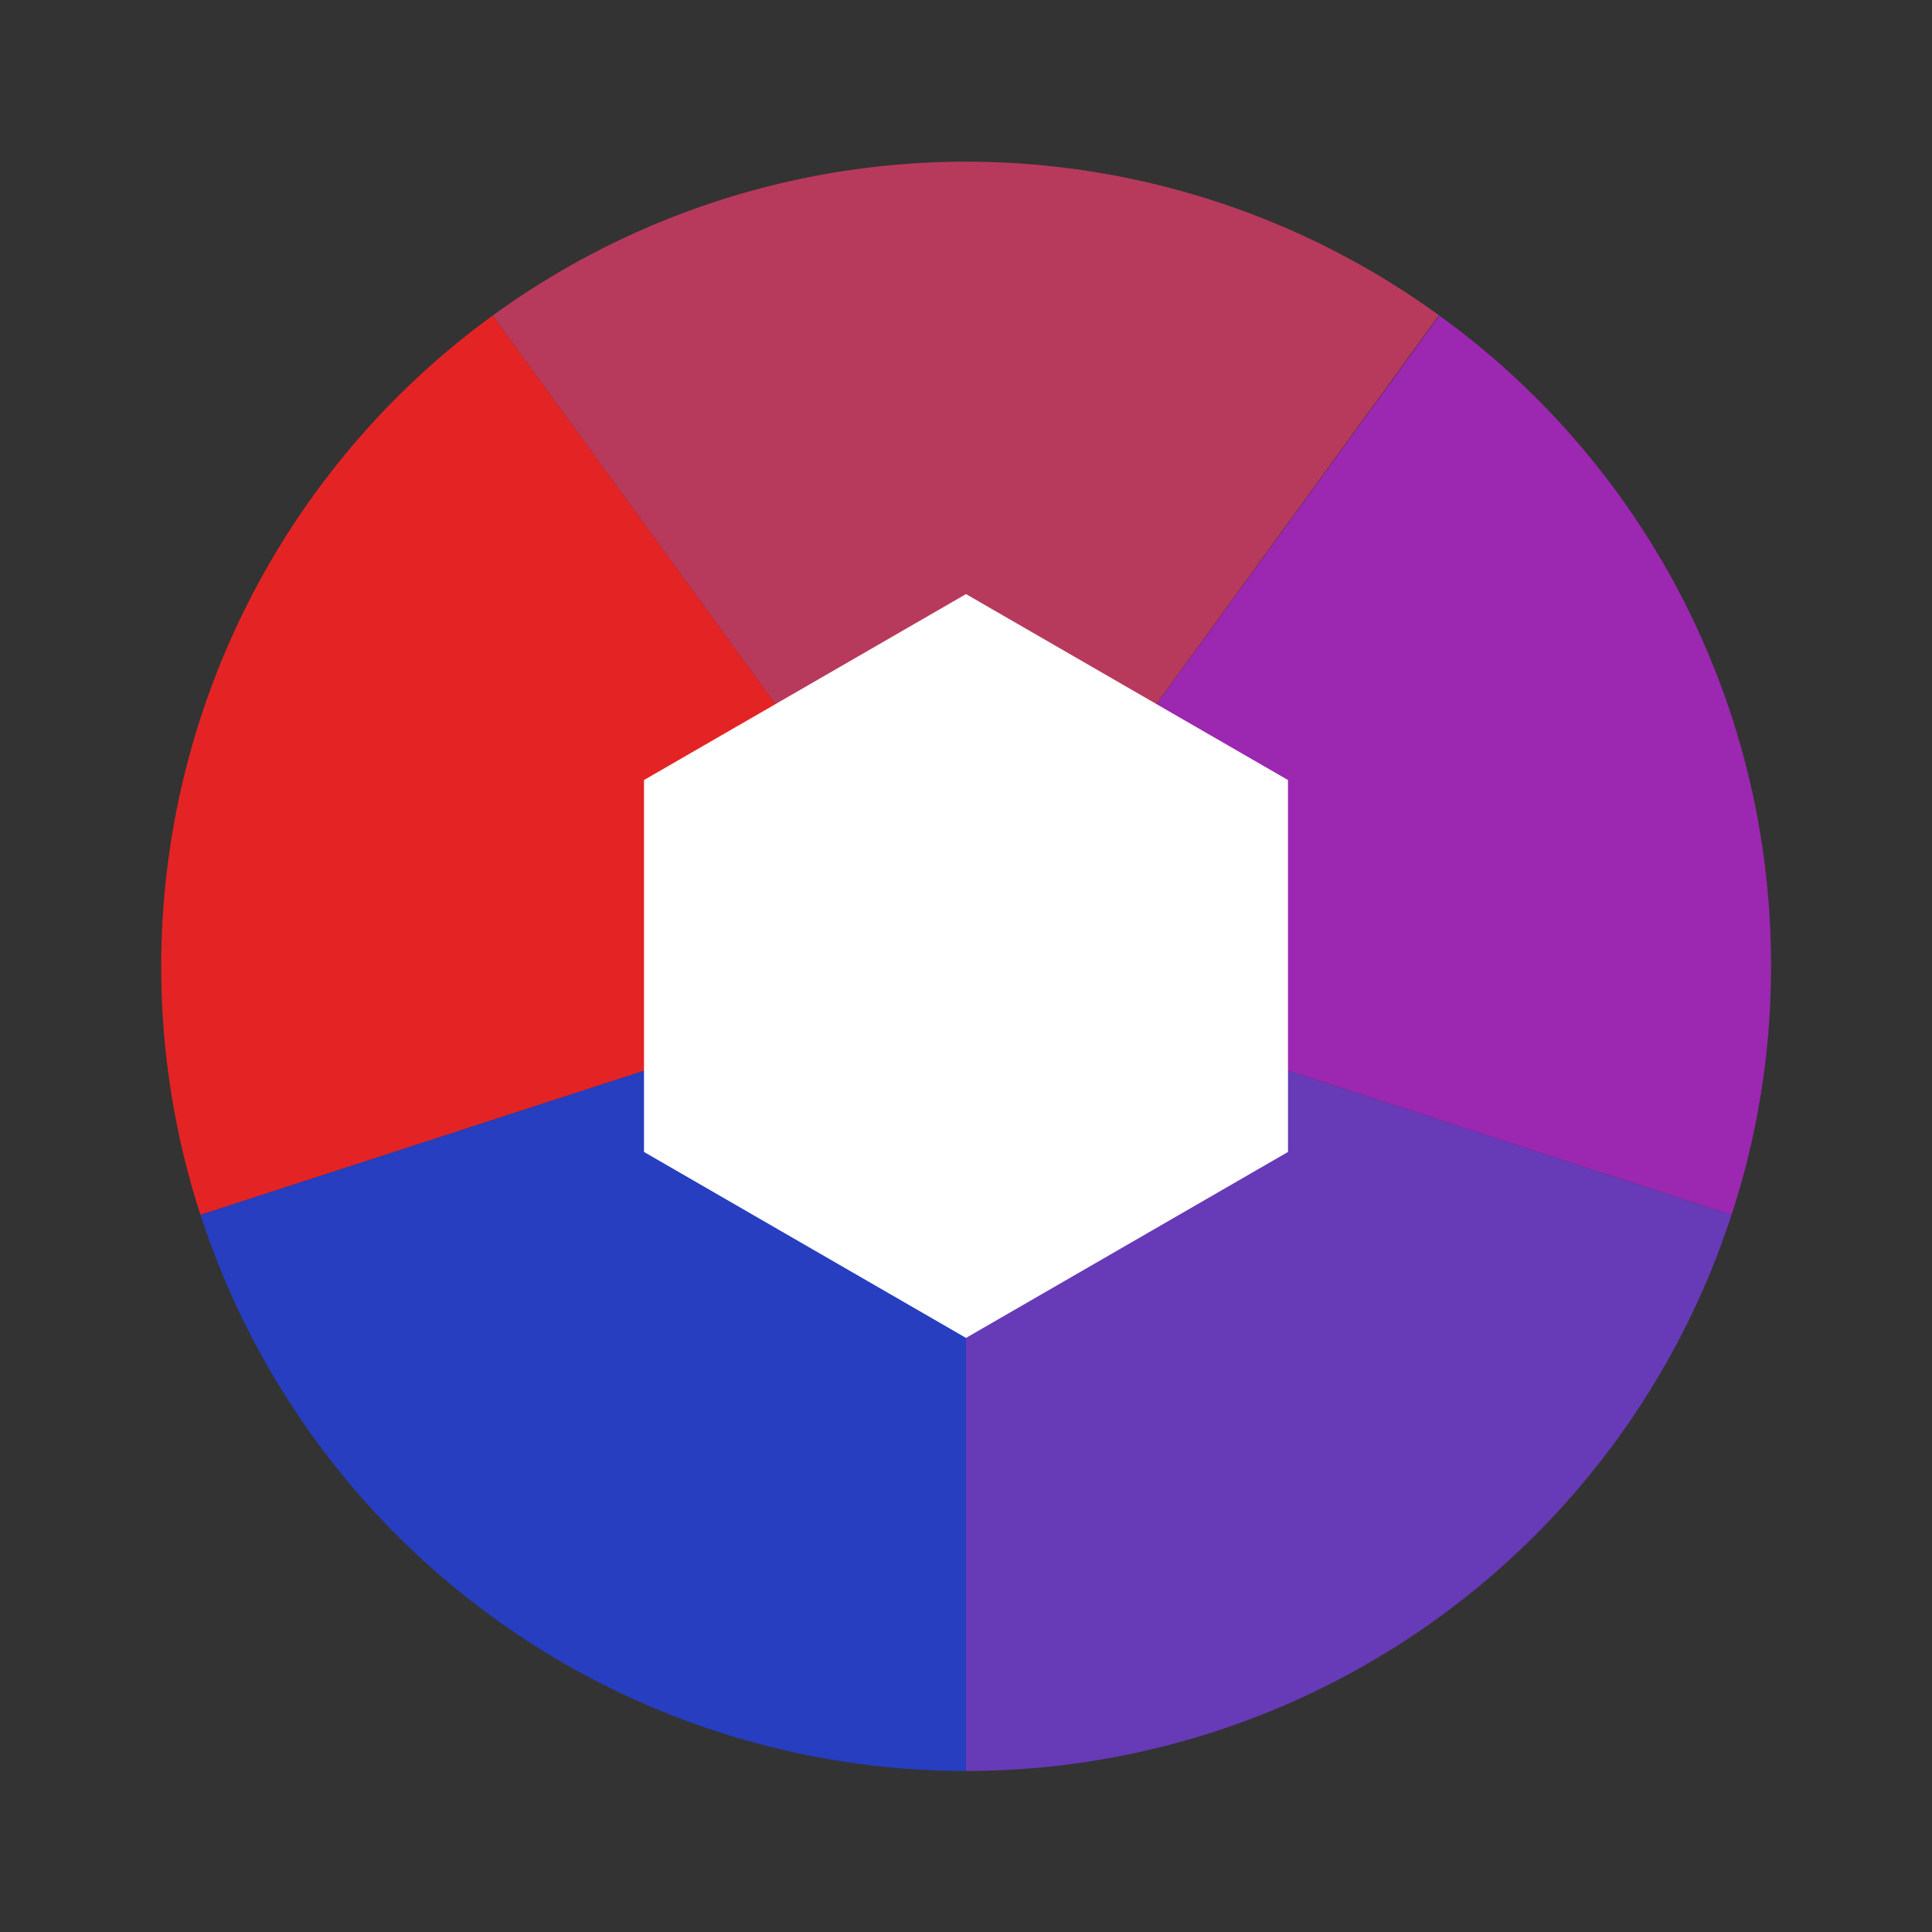 <svg id="Layer_1" data-name="Layer 1" xmlns="http://www.w3.org/2000/svg" viewBox="0 0 24 24"><rect x="0" y="0" width="24" height="24" fill="#333333" stroke="none"/><defs><style>.cls-1{fill:#263ebf;}.cls-2{fill:#673ab7;}.cls-3{fill:#9c27b0;}.cls-4{fill:#b73a5d;}.cls-5{fill:#e42424;}.cls-6{fill:#fff;}</style></defs><title>faviconlogo</title><path class="cls-1" d="M12,12V22a10,10,0,0,1-9.51-6.91Z"/><path class="cls-2" d="M12,12l9.51,3.09A10,10,0,0,1,12,22Z"/><path class="cls-3" d="M22,12a9.85,9.85,0,0,1-.49,3.09L12,12l5.88-8.08A9.94,9.94,0,0,1,22,12Z"/><path class="cls-4" d="M17.88,3.91h0L12,12,6.12,3.92h0a10,10,0,0,1,11.76,0Z"/><path class="cls-5" d="M6.12,3.92,12,12,2.49,15.09A10,10,0,0,1,6.12,3.92Z"/><polygon class="cls-6" points="12 7.38 8 9.69 8 14.31 12 16.62 16 14.31 16 9.69 12 7.38"/></svg>